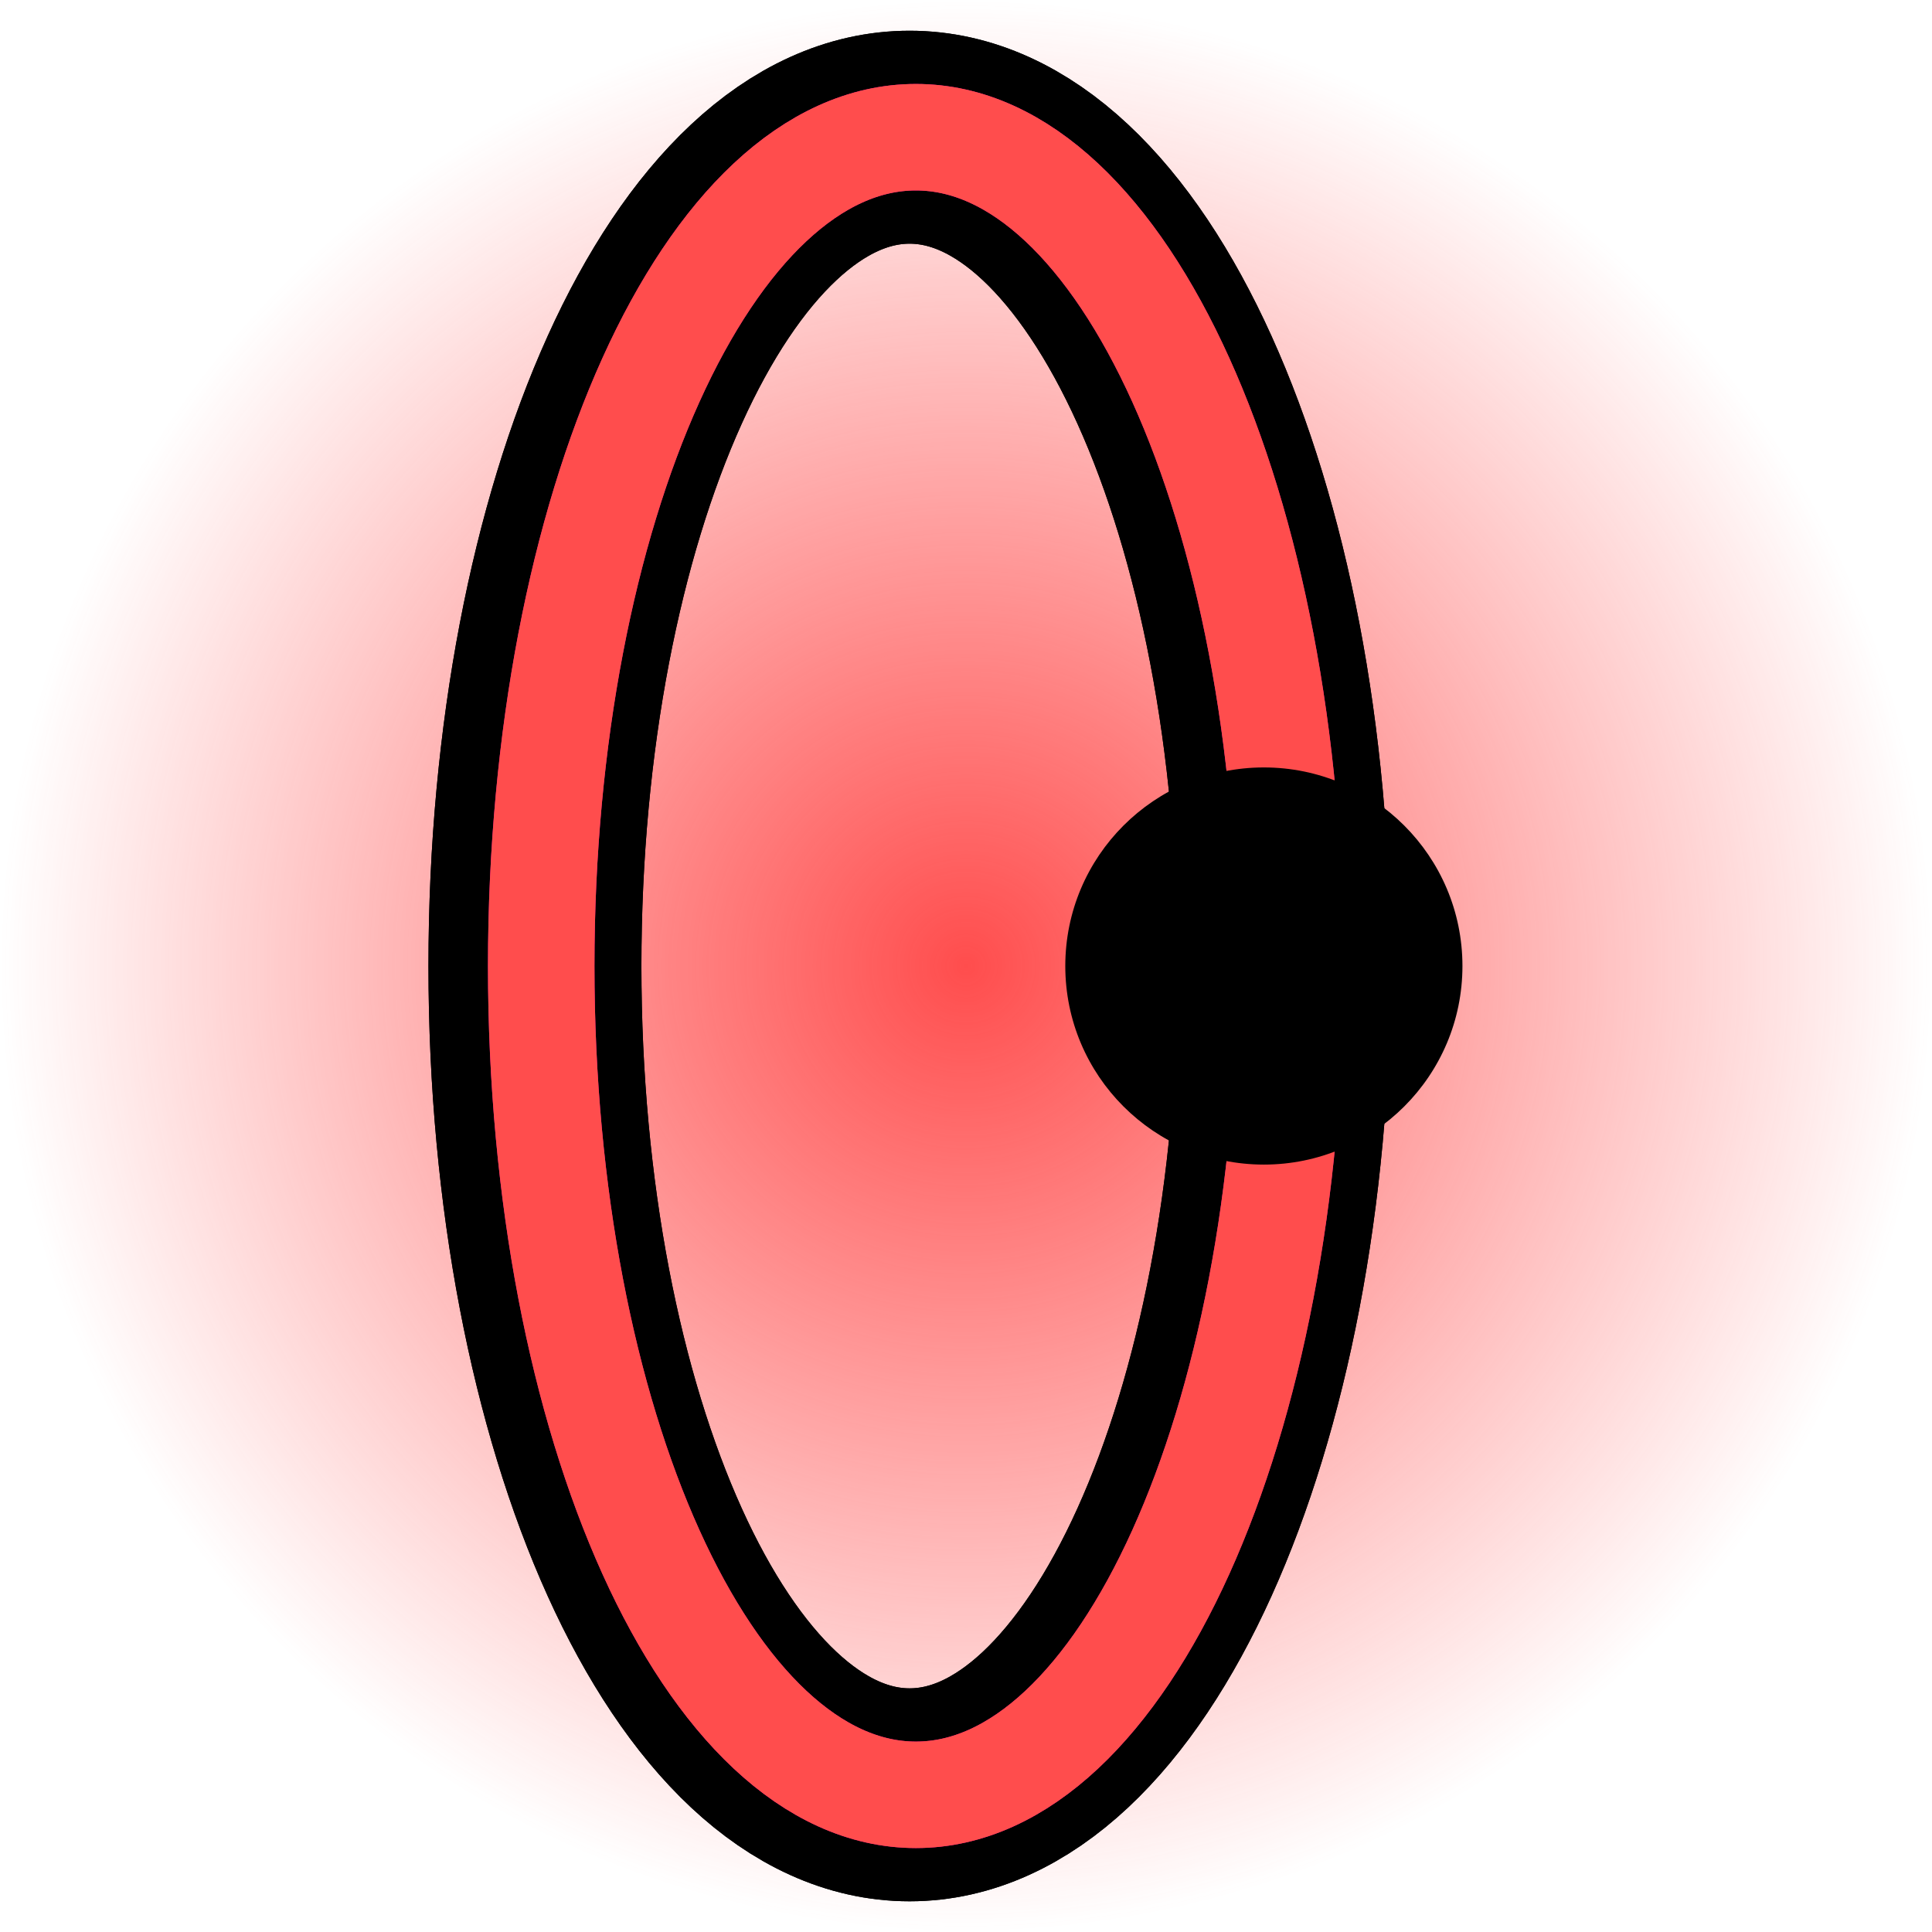 <svg version="1.1" xmlns="http://www.w3.org/2000/svg" xmlns:xlink="http://www.w3.org/1999/xlink" width="90.725" height="90.725" viewBox="0,0,90.725,90.725"><defs><radialGradient cx="240" cy="180" r="45.362" gradientUnits="userSpaceOnUse" id="color-1"><stop offset="0" stop-color="#ff4d4d"/><stop offset="1" stop-color="#ff4d4d" stop-opacity="0"/></radialGradient></defs><g transform="translate(-194.637,-134.637)"><g data-paper-data="{&quot;isPaintingLayer&quot;:true}" fill-rule="nonzero" stroke-linecap="butt" stroke-linejoin="miter" stroke-miterlimit="10" stroke-dasharray="" stroke-dashoffset="0" style="mix-blend-mode: normal"><path d="M194.637,180c0,-25.053 20.309,-45.362 45.362,-45.362c25.053,0 45.362,20.309 45.362,45.362c0,25.053 -20.309,45.362 -45.362,45.362c-25.053,0 -45.362,-20.309 -45.362,-45.362z" fill="url(#color-1)" stroke="none" stroke-width="NaN"/><path d="M254.945,180c0,21.495 -7.877,38.92 -17.594,38.92c-9.717,0 -17.594,-17.425 -17.594,-38.92c0,-21.495 7.877,-38.92 17.594,-38.92c9.717,0 17.594,17.425 17.594,38.92z" fill="none" stroke="#000000" stroke-width="10"/><path d="M254.945,180c0,21.495 -7.877,38.92 -17.594,38.92c-9.717,0 -17.594,-17.425 -17.594,-38.92c0,-21.495 7.877,-38.92 17.594,-38.92c9.717,0 17.594,17.425 17.594,38.92z" fill="none" stroke="#000000" stroke-width="10"/><path d="M255.24,180c0,21.495 -7.877,38.92 -17.594,38.92c-9.717,0 -17.594,-17.425 -17.594,-38.92c0,-21.495 7.877,-38.92 17.594,-38.92c9.717,0 17.594,17.425 17.594,38.92z" fill="none" stroke="#ff009d" stroke-width="5"/><path d="M255.24,180c0,21.495 -7.877,38.92 -17.594,38.92c-9.717,0 -17.594,-17.425 -17.594,-38.92c0,-21.495 7.877,-38.92 17.594,-38.92c9.717,0 17.594,17.425 17.594,38.92z" fill="none" stroke="#ff4d4d" stroke-width="5"/><path d="M244.662,180c0,-5.15 4.175,-9.325 9.325,-9.325c5.15,0 9.325,4.175 9.325,9.325c0,5.15 -4.175,9.325 -9.325,9.325c-5.15,0 -9.325,-4.175 -9.325,-9.325z" fill="#000000" stroke="none" stroke-width="0"/></g></g></svg>